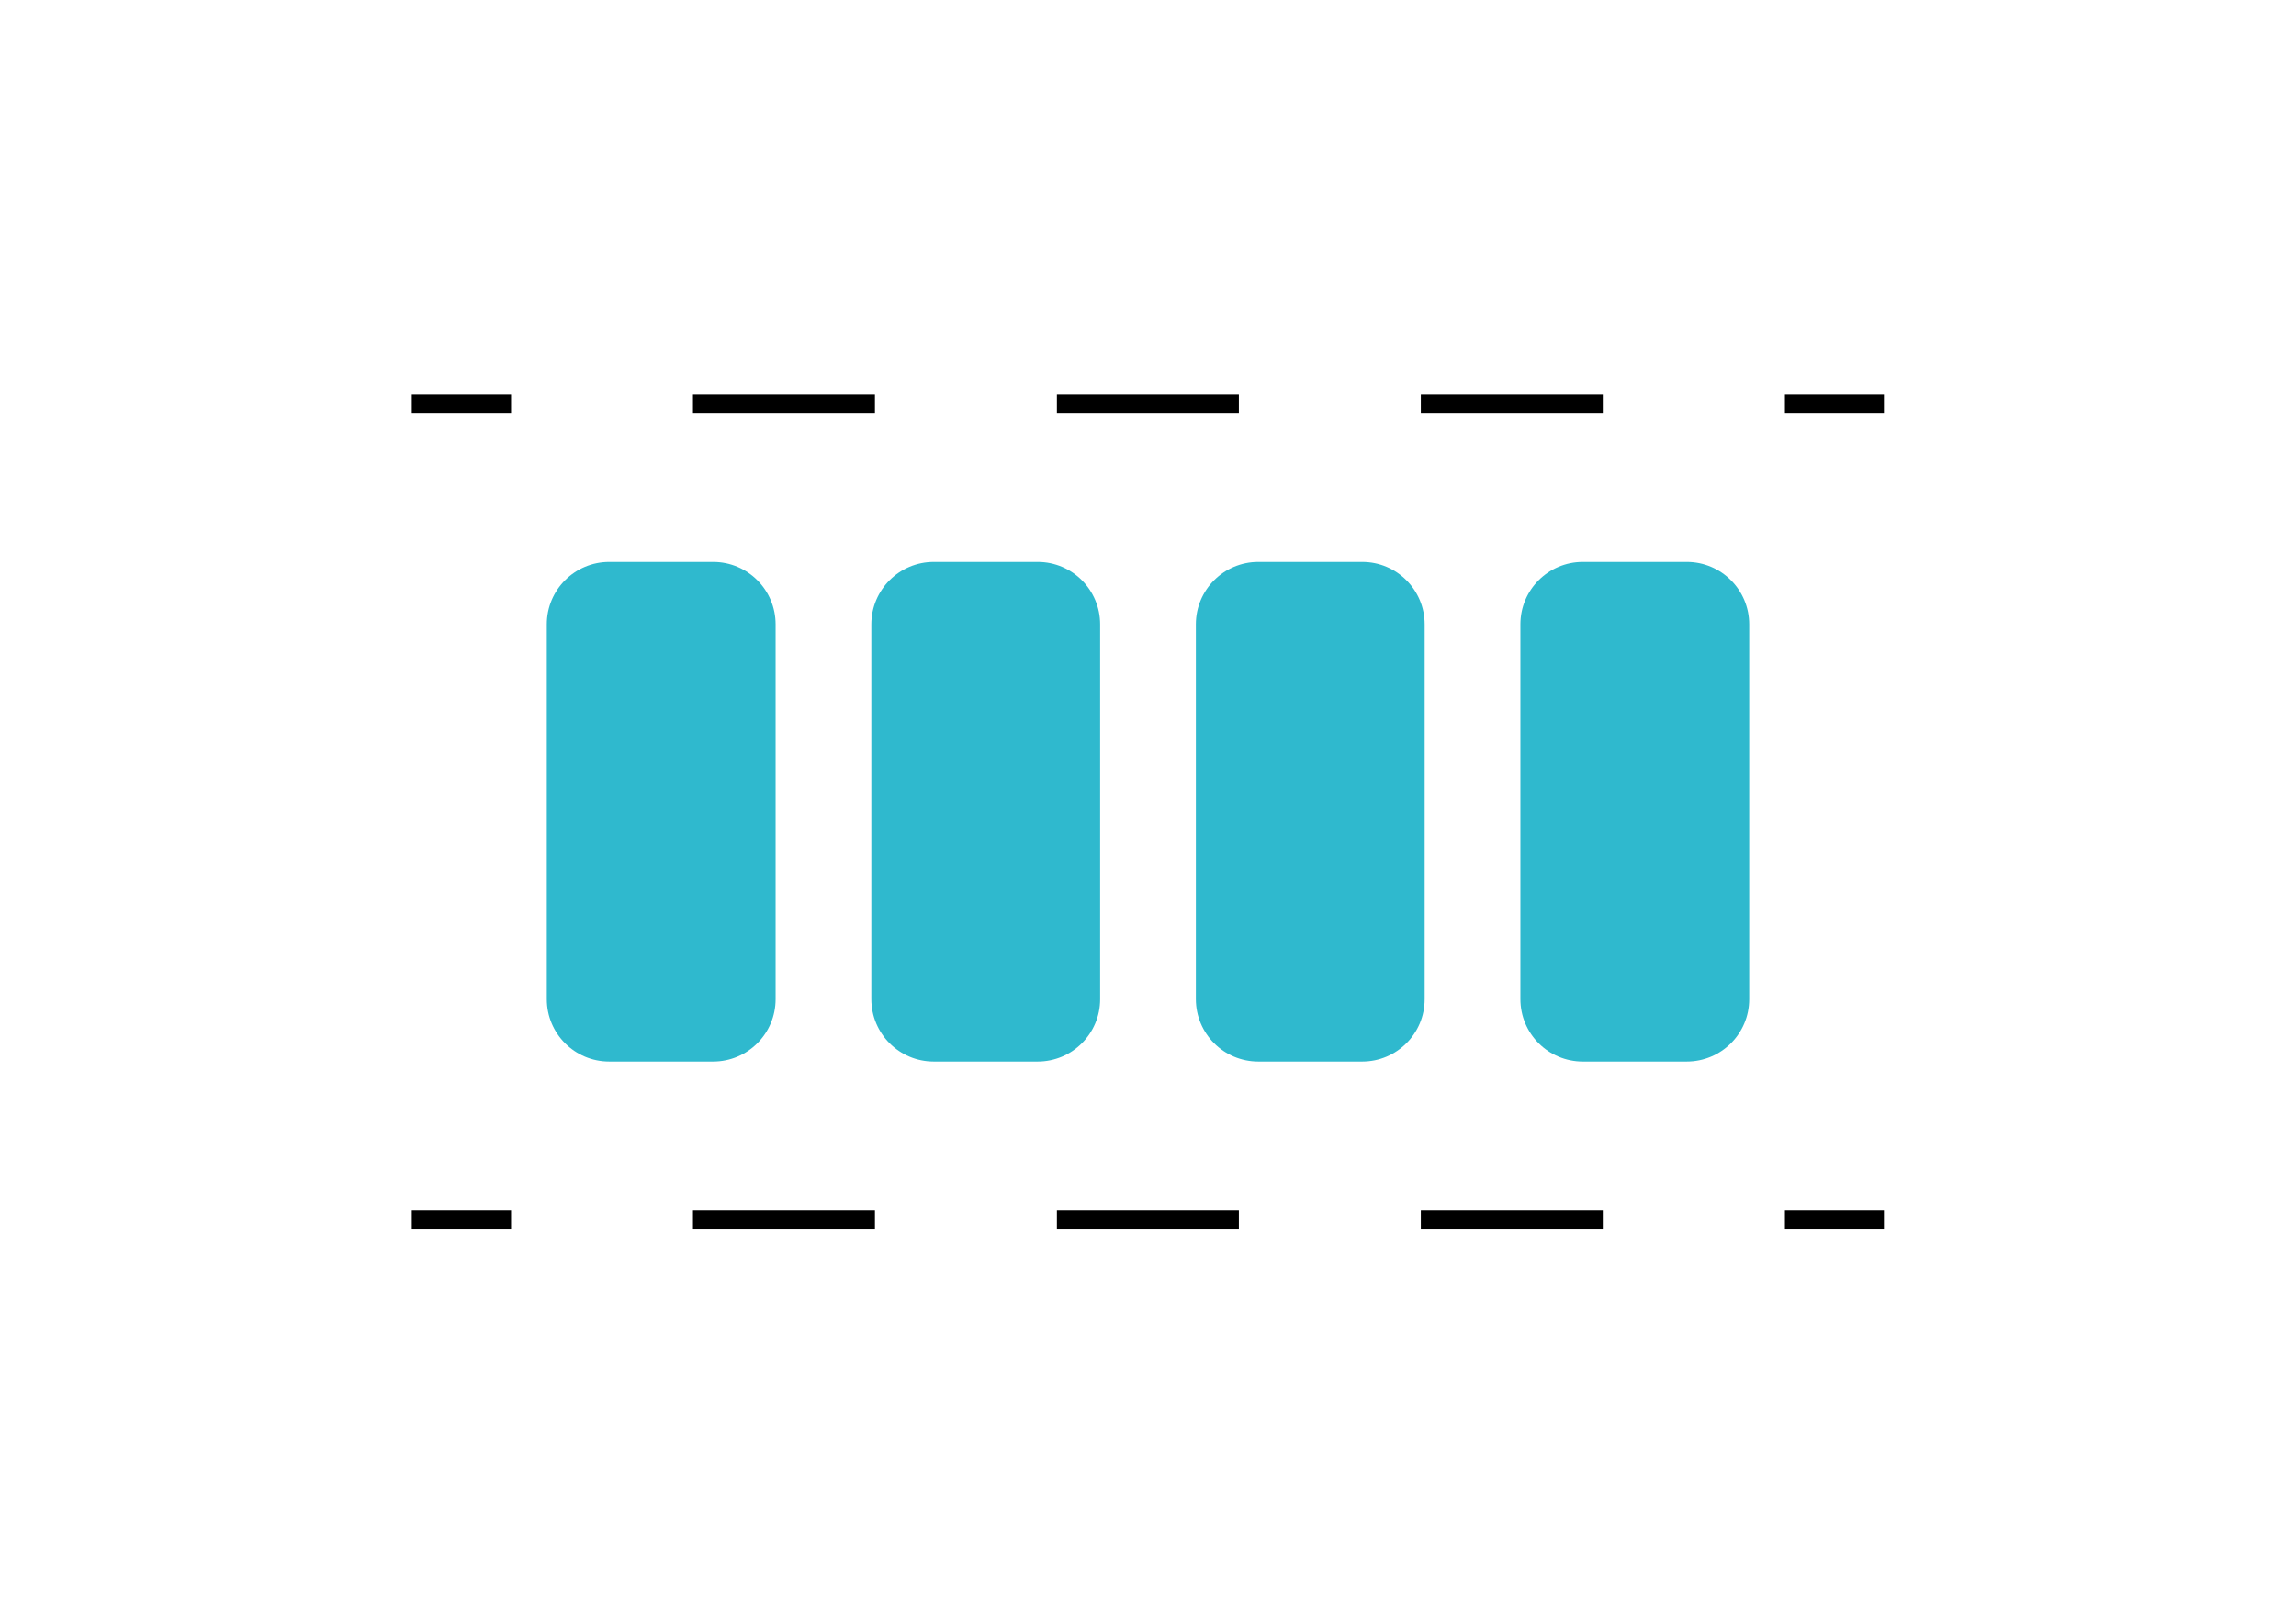 <?xml version="1.0" encoding="utf-8"?>
<!-- Generator: Adobe Illustrator 24.2.0, SVG Export Plug-In . SVG Version: 6.00 Build 0)  -->
<svg version="1.1" id="Capa_1" xmlns="http://www.w3.org/2000/svg" xmlns:xlink="http://www.w3.org/1999/xlink" x="0px" y="0px"
	 viewBox="0 0 841.9 595.3" style="enable-background:new 0 0 841.9 595.3;" xml:space="preserve">
<style type="text/css">
	.st0{fill:#2FB9CE;}
	.st1{fill:none;stroke:#000000;stroke-width:7;stroke-miterlimit:10;}
	.st2{fill:none;stroke:#000000;stroke-width:7;stroke-miterlimit:10;stroke-dasharray:66.723,66.723;}
</style>
<path class="st0" d="M284.4,228.9v137.4c0,12.7-10.3,22.9-22.9,22.9h-38.1c-12.7,0-22.9-10.3-22.9-22.9V228.9
	c0-12.7,10.3-22.9,22.9-22.9h38.1C274.2,206,284.4,216.3,284.4,228.9z"/>
<path class="st0" d="M403.4,228.9v137.4c0,12.7-10.3,22.9-22.9,22.9h-38.1c-12.7,0-22.9-10.3-22.9-22.9V228.9
	c0-12.7,10.3-22.9,22.9-22.9h38.1C393.2,206,403.4,216.3,403.4,228.9z"/>
<path class="st0" d="M522.4,228.9v137.4c0,12.7-10.3,22.9-22.9,22.9h-38.1c-12.7,0-22.9-10.3-22.9-22.9V228.9
	c0-12.7,10.3-22.9,22.9-22.9h38.1C512.2,206,522.4,216.3,522.4,228.9z"/>
<path class="st0" d="M641.4,228.9v137.4c0,12.7-10.3,22.9-22.9,22.9h-38.1c-12.7,0-22.9-10.3-22.9-22.9V228.9
	c0-12.7,10.3-22.9,22.9-22.9h38.1C631.2,206,641.4,216.3,641.4,228.9z"/>
<g>
	<g>
		<line class="st1" x1="151" y1="148.1" x2="187.4" y2="148.1"/>
		<line class="st2" x1="254.1" y1="148.1" x2="621.1" y2="148.1"/>
		<line class="st1" x1="654.5" y1="148.1" x2="690.8" y2="148.1"/>
	</g>
</g>
<g>
	<g>
		<line class="st1" x1="151" y1="447.1" x2="187.4" y2="447.1"/>
		<line class="st2" x1="254.1" y1="447.1" x2="621.1" y2="447.1"/>
		<line class="st1" x1="654.5" y1="447.1" x2="690.8" y2="447.1"/>
	</g>
</g>
</svg>
